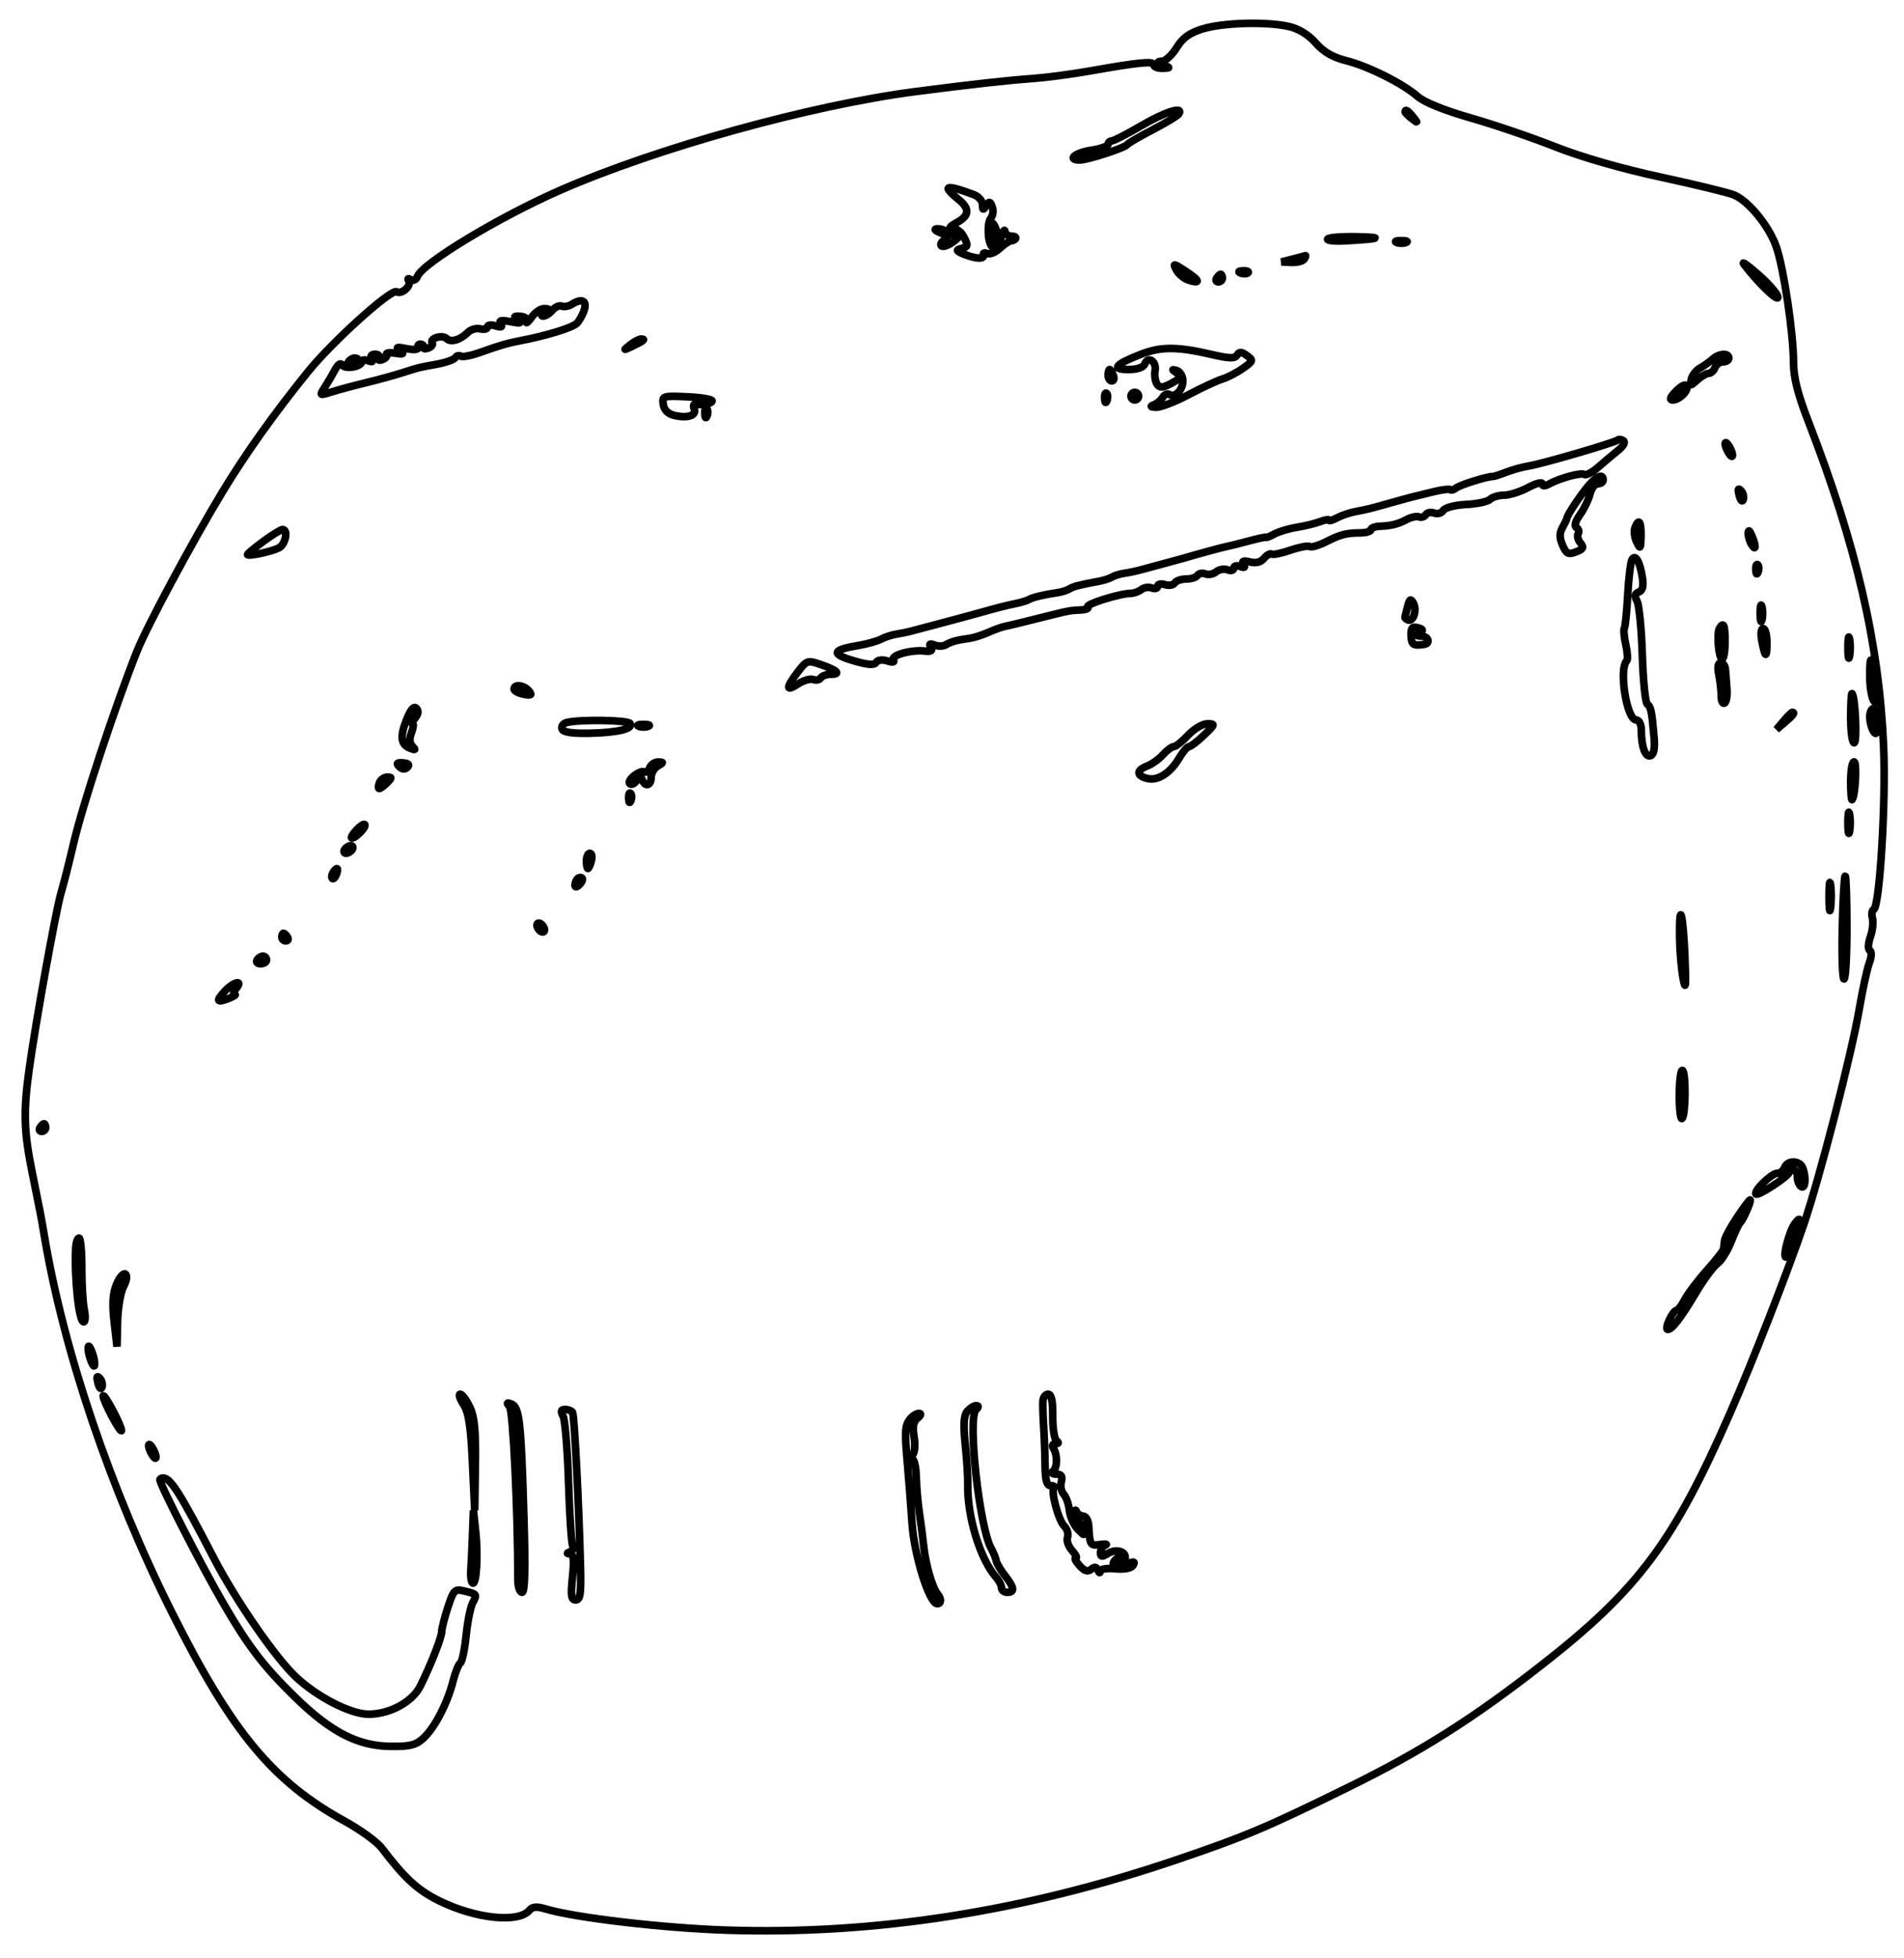 <svg xmlns="http://www.w3.org/2000/svg" width="500" height="514" viewBox="0 0 500 514" version="1.1">
	<path d="M 315.827 7.578 C 312.368 8.642, 310.592 9.924, 308.995 12.508 C 307.808 14.429, 306.086 16.032, 305.168 16.070 C 303.835 16.126, 303.901 16.313, 305.500 17 C 307.408 17.820, 307.397 17.863, 305.250 17.930 C 304.012 17.968, 303 17.563, 303 17.029 C 303 15.965, 299.192 16.332, 286 18.668 C 281.325 19.495, 274.575 20.380, 271 20.634 C 264.480 21.097, 255.415 22.107, 240.500 24.031 C 213.022 27.578, 172.302 38.883, 147 49.989 C 130.911 57.052, 110.934 69.124, 109.605 72.587 C 109.275 73.446, 108.500 73.809, 107.853 73.409 C 107.175 72.990, 106.959 73.125, 107.334 73.732 C 108.120 75.003, 105.456 77.400, 104.154 76.595 C 102.752 75.729, 87.284 89.680, 80.893 97.574 C 71.994 108.568, 64.568 118.994, 58.449 129.083 C 50.517 142.165, 38.562 164.446, 35.959 171 C 30.190 185.524, 21.776 211.003, 19.346 221.309 C 17.917 227.368, 17.031 230.859, 16 234.500 C 14.570 239.551, 9.343 268.511, 7.640 280.820 C 6.122 291.793, 6.279 297.108, 8.434 307.689 C 10.485 317.765, 10.870 319.766, 11.573 324 C 16.637 354.496, 29.022 391.126, 45.140 423.279 C 60.944 454.807, 71.648 467.718, 90.608 478.124 C 94.671 480.354, 99.009 483.512, 100.248 485.142 C 106.276 493.074, 109.709 496.224, 115.358 499.003 C 124.908 503.703, 136.194 504.881, 139.022 501.474 C 139.824 500.507, 140.931 500.418, 143.302 501.128 C 150.946 503.420, 173.888 506.117, 190.500 506.678 C 229.475 507.993, 268.856 501.854, 309 488.208 C 327.178 482.028, 332.349 479.847, 353.766 469.331 C 373.223 459.777, 386.761 451.225, 405 436.965 C 430.202 417.261, 439.539 404.771, 454.313 371 C 460.182 357.584, 469.263 334.347, 473.658 321.500 C 477.901 309.098, 486.274 276.559, 488.325 264.500 C 489.167 259.550, 490.321 254.278, 490.890 252.785 C 491.493 251.202, 491.548 249.838, 491.022 249.513 C 490.496 249.188, 490.557 247.701, 491.168 245.947 C 491.745 244.292, 491.991 242.074, 491.715 241.017 C 491.438 239.960, 491.577 238.962, 492.022 238.798 C 493.597 238.218, 495.283 210.691, 494.642 196 C 493.461 168.899, 487.513 143.214, 474.854 110.557 C 472.060 103.346, 470.995 99.086, 470.982 95.057 C 470.957 87.462, 468.433 70.509, 466.489 64.867 C 464.586 59.346, 459.173 52.717, 455.290 51.150 C 453.756 50.531, 445.075 48.425, 436 46.469 C 425.875 44.288, 415.250 41.230, 408.500 38.556 C 402.450 36.158, 392.441 32.745, 386.257 30.971 C 379.236 28.956, 373.979 26.830, 372.257 25.309 C 368.448 21.944, 359.196 17.326, 353.364 15.880 C 350.009 15.048, 347.569 13.619, 345.500 11.274 C 343.584 9.103, 341.055 7.545, 338.500 6.961 C 332.622 5.619, 321.180 5.930, 315.827 7.578 M 299.676 33.018 C 295.923 35.208, 292.436 37, 291.926 37 C 291.417 37, 291 37.399, 291 37.886 C 291 38.374, 288.975 39.077, 286.500 39.448 C 282.301 40.077, 280.088 42, 283.562 42 C 285.633 42, 295.363 38.842, 296 37.964 C 296.275 37.584, 299.315 35.815, 302.755 34.033 C 306.196 32.250, 309.260 30.389, 309.564 29.896 C 310.865 27.791, 306.002 29.326, 299.676 33.018 M 369 29.378 C 369 29.585, 369.788 30.373, 370.750 31.128 C 372.336 32.371, 372.371 32.336, 371.128 30.750 C 369.821 29.084, 369 28.555, 369 29.378 M 249 49.539 C 249 49.909, 250.125 51.097, 251.500 52.179 C 254.737 54.725, 254.663 56.576, 251.250 58.428 C 249.347 59.460, 249.028 59.932, 250.215 59.960 C 251.158 59.982, 252.395 60.870, 252.965 61.934 C 254.347 64.517, 254.291 64.781, 252.250 65.287 C 250.914 65.618, 251.210 65.993, 253.500 66.871 C 256.608 68.063, 258.675 68.026, 258.262 66.786 C 258.131 66.393, 258.597 66.292, 259.297 66.561 C 259.997 66.829, 261.454 66.225, 262.535 65.218 C 263.616 64.212, 264.875 63.338, 265.333 63.277 C 267.009 63.055, 267.284 62, 265.667 62 C 264.750 62, 263.955 61.438, 263.900 60.750 C 263.845 60.063, 263.440 60.625, 263 62 C 262.333 64.084, 262.180 64.167, 262.084 62.500 C 262.021 61.400, 261.539 59.825, 261.013 59 C 260.362 57.979, 260.252 58.776, 260.670 61.500 C 261.007 63.700, 260.959 65.202, 260.563 64.838 C 259.369 63.741, 259.131 58.586, 260.213 57.263 C 260.769 56.582, 260.924 55.245, 260.558 54.291 C 259.989 52.807, 259.758 52.769, 258.962 54.028 C 258.183 55.259, 258.028 55.209, 258.015 53.725 C 258.007 52.749, 256.988 51.572, 255.750 51.109 C 251.128 49.380, 249 48.885, 249 49.539 M 246.976 61.115 C 248.958 61.906, 249.163 62.281, 248.005 62.997 C 247.209 63.489, 246.853 64.187, 247.214 64.548 C 247.575 64.909, 248.900 64.483, 250.158 63.602 C 251.416 62.721, 252.120 61.944, 251.723 61.875 C 251.325 61.806, 250.588 61.694, 250.083 61.625 C 249.579 61.556, 248.829 61.163, 248.417 60.750 C 248.004 60.337, 246.954 60.029, 246.083 60.063 C 245.164 60.100, 245.539 60.541, 246.976 61.115 M 348.653 62.750 C 348.397 63.163, 350.508 63.371, 353.344 63.214 C 362.539 62.705, 363.658 62.303, 356.309 62.150 C 352.354 62.067, 348.909 62.337, 348.653 62.750 M 366.750 63.662 C 367.438 63.940, 368.563 63.940, 369.250 63.662 C 369.938 63.385, 369.375 63.158, 368 63.158 C 366.625 63.158, 366.063 63.385, 366.750 63.662 M 339.500 68 L 336.500 68.763 339.191 68.882 C 340.671 68.947, 342.160 68.550, 342.500 68 C 342.840 67.450, 342.979 67.053, 342.809 67.118 C 342.639 67.183, 341.150 67.580, 339.500 68 M 458.015 69.443 C 461.742 74.318, 466.967 79.357, 466.886 78 C 466.837 77.175, 464.486 74.475, 461.663 72 C 458.839 69.525, 457.198 68.374, 458.015 69.443 M 308.937 70.883 C 309.521 71.973, 310.932 73.161, 312.074 73.524 C 315.406 74.581, 315.124 73.652, 311.367 71.189 C 308.130 69.067, 307.954 69.045, 308.937 70.883 M 325.813 71.683 C 326.534 71.972, 327.397 71.936, 327.729 71.604 C 328.061 71.272, 327.471 71.036, 326.417 71.079 C 325.252 71.127, 325.015 71.364, 325.813 71.683 M 319.500 73 C 319.160 73.550, 319.359 74, 319.941 74 C 320.523 74, 321 73.550, 321 73 C 321 72.450, 320.802 72, 320.559 72 C 320.316 72, 319.840 72.450, 319.500 73 M 150.091 79.923 C 149.316 80.413, 148.150 80.611, 147.501 80.362 C 146.852 80.113, 145.743 80.604, 145.038 81.454 C 144.332 82.305, 143.248 82.993, 142.628 82.985 C 142.007 82.976, 142.175 82.533, 143 82 C 144.305 81.157, 144.288 81.029, 142.872 81.015 C 141.977 81.007, 140.518 82.013, 139.631 83.250 C 138.743 84.487, 138.126 85.050, 138.259 84.500 C 138.516 83.433, 137.768 82.991, 135.750 83.015 C 134.905 83.026, 134.986 83.369, 136 84.076 C 137.108 84.848, 136.619 84.947, 134.125 84.454 C 131.609 83.956, 130.941 84.095, 131.500 85 C 132.039 85.872, 131.651 86.024, 130.125 85.540 C 128.951 85.167, 128 85.301, 128 85.839 C 128 86.375, 127.167 86.595, 126.149 86.329 C 125.131 86.063, 123.669 86.467, 122.899 87.228 C 120.855 89.249, 118.382 89.982, 117.289 88.889 C 116.195 87.795, 112.760 88.802, 113.500 90 C 113.769 90.435, 113.321 91.046, 112.506 91.359 C 111.691 91.672, 111.131 91.607, 111.262 91.214 C 111.393 90.821, 111.050 90.432, 110.500 90.350 C 109.950 90.268, 109.625 90.644, 109.779 91.186 C 109.947 91.781, 108.758 91.915, 106.779 91.525 C 104.203 91.017, 103.822 91.123, 105 92.018 C 106.213 92.939, 105.980 93.074, 103.780 92.723 C 102.284 92.484, 101.269 92.627, 101.525 93.040 C 101.780 93.453, 101.293 94.057, 100.442 94.384 C 99.557 94.724, 99.157 94.555, 99.507 93.989 C 99.843 93.445, 99.390 93, 98.500 93 C 97.519 93, 97.167 93.461, 97.605 94.170 C 98.091 94.957, 97.783 95.131, 96.664 94.701 C 95.749 94.350, 95 94.446, 95 94.915 C 95 96.265, 90.645 97.043, 89.893 95.827 C 89.475 95.150, 88.731 95.644, 87.952 97.115 C 87.257 98.427, 86.045 100.492, 85.259 101.705 C 83.851 103.875, 83.881 103.893, 87.165 102.864 C 88.999 102.289, 92.975 101.222, 96 100.493 C 99.025 99.764, 103.300 98.596, 105.500 97.898 C 110.341 96.362, 109.590 96.549, 114.745 95.604 C 117.079 95.176, 119.248 94.408, 119.564 93.897 C 119.880 93.386, 120.527 93.208, 121.003 93.502 C 121.478 93.796, 123.810 93.335, 126.184 92.478 C 130.857 90.791, 133.384 90.053, 136.500 89.464 C 143.465 88.148, 150.401 86.018, 151.501 84.856 C 152.207 84.110, 153.089 82.487, 153.460 81.250 C 154.181 78.845, 152.710 78.265, 150.091 79.923 M 165.441 90.555 C 163.611 92.022, 163.643 92.042, 166 90.920 C 169.061 89.462, 169.628 89, 168.358 89 C 167.821 89, 166.509 89.700, 165.441 90.555 M 299.591 93.012 C 292.775 95.658, 291.679 97, 296.331 97 C 298.653 97, 300.271 96.457, 300.614 95.563 C 301.463 93.351, 303.752 94.816, 303.328 97.300 C 303.122 98.510, 303.353 100.104, 303.842 100.842 C 304.695 102.128, 305.957 101.789, 309.971 99.196 C 310.230 99.028, 309.780 98.431, 308.971 97.869 C 307.686 96.977, 307.689 96.899, 309 97.257 C 309.825 97.482, 310.551 98.637, 310.613 99.824 C 310.739 102.235, 308.617 104.499, 307.105 103.565 C 306.565 103.231, 305.758 103.576, 305.311 104.332 C 304.865 105.088, 303.825 105.962, 303 106.274 C 301.951 106.671, 302.131 106.866, 303.599 106.921 C 304.754 106.964, 308.579 105.482, 312.099 103.627 C 315.620 101.771, 319.625 99.912, 321 99.495 C 322.375 99.079, 324.798 97.823, 326.385 96.704 C 329.107 94.787, 329.167 94.595, 327.444 93.336 C 326.026 92.298, 325.450 92.272, 324.865 93.218 C 324.276 94.171, 322.846 94.142, 318.306 93.085 C 309.179 90.960, 304.919 90.943, 299.591 93.012 M 449.779 94.250 C 449.029 94.938, 447.535 95.998, 446.458 96.607 C 445.381 97.216, 444.335 98.566, 444.134 99.607 C 443.784 101.416, 443.853 101.423, 445.713 99.750 C 446.782 98.787, 448.136 98, 448.722 98 C 449.307 98, 450.045 97.325, 450.362 96.500 C 450.678 95.675, 451.626 95, 452.469 95 C 453.311 95, 454 94.550, 454 94 C 454 92.599, 451.413 92.753, 449.779 94.250 M 91.507 94.989 C 91.157 95.555, 91.558 95.723, 92.448 95.382 C 94.180 94.717, 94.497 94, 93.059 94 C 92.541 94, 91.843 94.445, 91.507 94.989 M 291 98.500 C 291 99.325, 291.436 100, 291.969 100 C 292.501 100, 292.678 99.325, 292.362 98.500 C 292.045 97.675, 291.609 97, 291.393 97 C 291.177 97, 291 97.675, 291 98.500 M 439.750 103.083 C 438.525 104.425, 438.390 105, 439.300 105 C 440.741 105, 443 103.046, 443 101.800 C 443 100.492, 441.618 101.038, 439.750 103.083 M 290.079 104.583 C 290.127 105.748, 290.364 105.985, 290.683 105.188 C 290.972 104.466, 290.936 103.603, 290.604 103.271 C 290.272 102.939, 290.036 103.529, 290.079 104.583 M 297 104 C 297 104.550, 297.450 105, 298 105 C 298.550 105, 299 104.550, 299 104 C 299 103.450, 298.550 103, 298 103 C 297.450 103, 297 103.450, 297 104 M 174.171 106.141 C 174.382 107.598, 175.401 108.637, 177 109.027 C 180.492 109.878, 182.975 109.098, 182.308 107.361 C 182.004 106.567, 182.147 105.990, 182.627 106.078 C 184.557 106.430, 187 105.955, 187 105.227 C 187 104.802, 184.040 104.321, 180.421 104.159 C 174.076 103.874, 173.855 103.944, 174.171 106.141 M 185.079 108.583 C 185.127 109.748, 185.364 109.985, 185.683 109.188 C 185.972 108.466, 185.936 107.603, 185.604 107.271 C 185.272 106.939, 185.036 107.529, 185.079 108.583 M 424.822 115.512 C 424.163 116.170, 405.061 121.744, 401.500 122.317 C 399.850 122.583, 397.150 123.327, 395.500 123.970 C 393.850 124.614, 392.275 125.122, 392 125.099 C 390.746 124.995, 383.386 127.289, 382.408 128.089 C 381.807 128.581, 381.120 128.786, 380.880 128.547 C 380.640 128.307, 378.656 128.549, 376.472 129.084 C 374.287 129.620, 371.823 130.223, 370.996 130.424 C 370.169 130.626, 367.469 131.363, 364.996 132.064 C 359.772 133.543, 359.375 133.641, 355.838 134.323 C 354.373 134.605, 352.236 135.339, 351.088 135.953 C 349.939 136.568, 349 136.841, 349 136.560 C 349 136.279, 347.950 136.449, 346.667 136.937 C 345.384 137.424, 342.648 138.091, 340.588 138.419 C 338.528 138.746, 335.865 139.537, 334.671 140.176 C 333.477 140.815, 332.500 141.214, 332.500 141.063 C 332.500 140.912, 330.477 141.333, 328.004 141.999 C 325.531 142.665, 322.829 143.340, 322 143.500 C 320.761 143.739, 315.399 145.198, 310.500 146.629 C 309.950 146.790, 307.700 147.402, 305.500 147.989 C 303.300 148.577, 300.600 149.305, 299.500 149.608 C 298.400 149.910, 296.513 150.305, 295.307 150.485 C 294.101 150.664, 292.631 151.110, 292.041 151.475 C 291.450 151.840, 289.962 152.329, 288.734 152.561 C 283.114 153.624, 281.918 153.933, 280.842 154.598 C 280.209 154.989, 278.748 155.440, 277.596 155.601 C 274.306 156.058, 271.068 156.840, 270.176 157.391 C 269.727 157.669, 268.266 158.121, 266.930 158.397 C 264.186 158.962, 262.048 159.507, 257 160.927 C 255.075 161.468, 250.800 162.623, 247.500 163.493 C 244.200 164.363, 240.600 165.318, 239.500 165.616 C 238.400 165.914, 236.543 166.302, 235.374 166.477 C 234.205 166.653, 232.405 167.240, 231.374 167.782 C 230.343 168.324, 227.691 169.067, 225.480 169.433 C 218.510 170.586, 218.117 171.660, 224.023 173.414 C 227.852 174.551, 229.574 174.689, 230.065 173.895 C 230.469 173.241, 231.674 173.079, 233 173.500 C 234.442 173.958, 235.023 173.846, 234.617 173.189 C 233.888 172.010, 239.318 170.508, 242.862 170.907 C 244.543 171.096, 245.001 170.810, 244.448 169.916 C 243.894 169.019, 244.173 168.852, 245.426 169.333 C 246.391 169.704, 247.702 169.680, 248.340 169.281 C 249.627 168.477, 251.491 167.967, 254.500 167.595 C 255.600 167.459, 257.850 166.751, 259.500 166.021 C 261.150 165.290, 263.175 164.562, 264 164.402 C 265.365 164.138, 267.622 163.588, 276.500 161.360 C 280.540 160.346, 281.116 160.249, 283.917 160.115 C 285.246 160.052, 286.021 159.688, 285.640 159.307 C 284.967 158.634, 293.985 155.816, 297 155.757 C 297.825 155.741, 299.057 155.288, 299.737 154.752 C 300.418 154.215, 301.655 154.037, 302.487 154.357 C 303.319 154.676, 304 154.471, 304 153.901 C 304 153.331, 304.862 153.139, 305.916 153.473 C 306.970 153.808, 308.121 153.613, 308.475 153.041 C 308.829 152.468, 310.190 152, 311.500 152 C 312.810 152, 314.148 151.570, 314.473 151.044 C 314.798 150.518, 315.730 150.343, 316.545 150.656 C 317.359 150.968, 318.638 150.716, 319.386 150.095 C 320.134 149.474, 321.479 149.246, 322.373 149.590 C 323.268 149.933, 324 149.730, 324 149.138 C 324 148.546, 324.748 148.350, 325.664 148.701 C 326.808 149.140, 327.094 148.962, 326.580 148.130 C 326.042 147.259, 326.507 147.089, 328.240 147.524 C 329.801 147.916, 331.102 147.582, 331.938 146.575 C 332.647 145.721, 333.543 145.218, 333.930 145.457 C 334.318 145.696, 336.547 145.233, 338.884 144.428 C 341.221 143.623, 343.498 143.190, 343.945 143.466 C 344.392 143.742, 346.274 143.204, 348.129 142.269 C 352.058 140.290, 353.505 139.912, 357.250 139.885 C 358.762 139.875, 360 139.503, 360 139.058 C 360 138.614, 361.012 138.211, 362.250 138.163 C 365.348 138.042, 367.157 137.587, 369.500 136.337 C 370.600 135.750, 372.021 135.458, 372.658 135.688 C 373.295 135.918, 374.097 135.651, 374.440 135.096 C 374.783 134.541, 375.770 134.358, 376.633 134.689 C 377.496 135.021, 378.563 134.708, 379.003 133.995 C 379.454 133.266, 382.090 132.581, 385.020 132.431 C 387.888 132.285, 390.722 131.678, 391.318 131.082 C 391.913 130.487, 393.554 130, 394.965 130 C 396.375 130, 399.210 129.099, 401.265 127.998 C 403.319 126.897, 405 126.451, 405 127.007 C 405 127.662, 405.615 127.685, 406.750 127.073 C 409.714 125.475, 415.184 123.996, 416.081 124.550 C 416.549 124.839, 418.185 123.973, 419.716 122.624 C 421.247 121.276, 423.586 119.305, 424.912 118.246 C 426.312 117.127, 426.895 116.053, 426.302 115.687 C 425.739 115.339, 425.073 115.260, 424.822 115.512 M 453.031 116.500 C 453.031 117.050, 453.467 118.175, 454 119 C 454.533 119.825, 454.969 120.050, 454.969 119.500 C 454.969 118.950, 454.533 117.825, 454 117 C 453.467 116.175, 453.031 115.950, 453.031 116.500 M 417.359 127.250 C 415.323 129.553, 411.601 135.102, 411.491 136 C 411.457 136.275, 410.927 137.400, 410.313 138.501 C 409.487 139.981, 409.496 141.189, 410.348 143.144 C 411.330 145.397, 411.849 145.653, 413.864 144.883 C 415.787 144.149, 416.004 143.710, 415.028 142.534 C 414.368 141.738, 414.099 140.649, 414.430 140.113 C 414.762 139.577, 414.567 138.851, 413.998 138.499 C 413.345 138.095, 413.683 136.850, 414.915 135.119 C 415.989 133.611, 417.171 131.168, 417.542 129.689 C 417.913 128.210, 418.843 127, 419.608 127 C 420.374 127, 421 126.550, 421 126 C 421 124.341, 419.466 124.868, 417.359 127.250 M 456.731 130.080 C 457.085 131.432, 457.538 131.886, 457.788 131.137 C 458.028 130.415, 457.750 129.350, 457.168 128.768 C 456.426 128.026, 456.296 128.417, 456.731 130.080 M 429.340 138.555 C 429.012 139.411, 429.221 141.098, 429.804 142.305 C 430.758 144.280, 430.871 144.124, 430.932 140.750 C 431.003 136.821, 430.351 135.922, 429.340 138.555 M 69.197 142.087 C 66.889 143.784, 65 145.348, 65 145.562 C 65 146.156, 71.272 144.835, 73.250 143.824 C 74.978 142.941, 75.752 139, 74.197 139 C 73.755 139, 71.505 140.389, 69.197 142.087 M 459.086 140 C 459.055 140.825, 459.467 142.175, 460 143 C 461.181 144.828, 461.181 143.249, 460 140.500 C 459.433 139.181, 459.122 139.011, 459.086 140 M 428.590 146.854 C 428.213 147.465, 427.703 151.611, 427.458 156.068 C 427.212 160.525, 426.812 164.496, 426.567 164.891 C 426.323 165.287, 426.493 167.251, 426.945 169.255 C 427.397 171.260, 427.505 173.162, 427.184 173.482 C 425.051 175.616, 427.184 189, 429.658 189 C 430.452 189, 431.006 190.123, 431.014 191.750 C 431.035 196.089, 432.079 198.907, 433.467 198.374 C 434.299 198.055, 434.613 196.442, 434.379 193.694 C 433.784 186.732, 433.540 185.529, 432.580 184.836 C 432.075 184.471, 431.489 178.661, 431.279 171.924 C 431.069 165.188, 430.451 158.842, 429.905 157.823 C 429.169 156.448, 429.286 155.827, 430.359 155.416 C 431.359 155.032, 431.651 153.883, 431.306 151.681 C 430.646 147.454, 429.489 145.399, 428.590 146.854 M 461.079 149.583 C 461.127 150.748, 461.364 150.985, 461.683 150.188 C 461.972 149.466, 461.936 148.603, 461.604 148.271 C 461.272 147.939, 461.036 148.529, 461.079 149.583 M 369.675 159.136 C 369.335 160.436, 369.010 161.714, 368.953 161.975 C 368.896 162.236, 369.278 162.593, 369.802 162.767 C 371.194 163.231, 372.144 160.080, 371.148 158.300 C 370.452 157.056, 370.178 157.211, 369.675 159.136 M 462.232 161 C 462.232 162.925, 462.438 163.713, 462.689 162.750 C 462.941 161.787, 462.941 160.213, 462.689 159.250 C 462.438 158.287, 462.232 159.075, 462.232 161 M 370.561 166.902 C 370.665 169.289, 371.115 169.583, 374 169.150 C 375.736 168.890, 375.082 167.001, 373.250 166.985 C 371.909 166.973, 371.812 166.772, 372.835 166.123 C 373.870 165.467, 373.752 165.168, 372.308 164.791 C 370.829 164.404, 370.471 164.837, 370.561 166.902 M 451.553 164.914 C 450.757 166.203, 451.343 172.996, 452.250 172.998 C 452.663 172.999, 453 170.975, 453 168.500 C 453 164.038, 452.642 163.152, 451.553 164.914 M 462.669 168.250 C 463.536 172.807, 464 172.952, 464 168.667 C 464 166.650, 463.561 165, 463.025 165 C 462.465 165, 462.313 166.383, 462.669 168.250 M 485.272 170 C 485.272 172.475, 485.467 173.488, 485.706 172.250 C 485.944 171.012, 485.944 168.988, 485.706 167.750 C 485.467 166.512, 485.272 167.525, 485.272 170 M 209.469 176.452 C 206.296 180.611, 206.334 181.666, 209.581 179.539 C 211 178.609, 212.786 178.088, 213.549 178.380 C 214.312 178.673, 215.202 178.482, 215.527 177.956 C 215.852 177.430, 217.066 177, 218.226 177 C 220.985 177, 219.831 175.928, 215.450 174.422 C 212.075 173.261, 211.842 173.340, 209.469 176.452 M 491.015 177.583 C 491.024 180.287, 491.494 183.175, 492.059 184 C 492.786 185.060, 492.892 183.739, 492.419 179.500 C 491.580 171.979, 490.995 171.180, 491.015 177.583 M 451.375 177.125 C 451.719 178.844, 452 181.345, 452 182.684 C 452 184.023, 452.398 184.872, 452.884 184.572 C 453.370 184.272, 453.644 182.557, 453.493 180.763 C 453.343 178.968, 453.170 176.713, 453.110 175.750 C 453.049 174.787, 452.494 174, 451.875 174 C 451.148 174, 450.971 175.106, 451.375 177.125 M 135 180.883 C 135 181.369, 136.129 181.983, 137.509 182.246 C 139.539 182.635, 139.802 182.466, 138.886 181.363 C 137.623 179.840, 135 179.517, 135 180.883 M 486 188.333 C 486 192, 486.407 195, 486.905 195 C 487.727 195, 487.228 183.070, 486.365 182.083 C 486.164 181.854, 486 184.667, 486 188.333 M 106.721 189.028 C 104.961 193.508, 105.258 195.504, 107.827 196.482 C 109.114 196.971, 109.228 196.844, 108.323 195.932 C 107.532 195.135, 107.442 193.967, 108.048 192.373 C 108.544 191.068, 108.682 190, 108.353 190 C 108.024 190, 108.331 189.306, 109.035 188.458 C 109.882 187.437, 109.979 186.579, 109.323 185.923 C 108.667 185.267, 107.786 186.318, 106.721 189.028 M 491.015 188.250 C 491.024 189.488, 491.467 191.175, 492 192 C 492.721 193.116, 492.973 192.539, 492.985 189.750 C 492.993 187.688, 492.550 186, 492 186 C 491.450 186, 491.007 187.012, 491.015 188.250 M 468.405 189.250 L 466.500 191.500 468.750 189.595 C 470.864 187.805, 471.455 187, 470.655 187 C 470.465 187, 469.453 188.012, 468.405 189.250 M 148.805 189.679 C 147.873 189.924, 147.327 190.688, 147.591 191.376 C 147.917 192.226, 150.223 192.581, 154.785 192.485 C 162.223 192.328, 166.330 191.344, 165.456 189.928 C 164.888 189.009, 152.073 188.817, 148.805 189.679 M 167.750 190.662 C 168.438 190.940, 169.563 190.940, 170.250 190.662 C 170.938 190.385, 170.375 190.158, 169 190.158 C 167.625 190.158, 167.063 190.385, 167.750 190.662 M 312 193 C 310.459 194.650, 308.773 196, 308.254 196 C 307.735 196, 306.453 196.952, 305.405 198.115 C 304.357 199.278, 302.488 200.617, 301.250 201.090 C 298.381 202.187, 298.371 203.602, 301.228 204.349 C 303.999 205.074, 307.308 202.980, 309.646 199.023 C 310.628 197.360, 311.788 196, 312.225 196 C 312.661 196, 314.431 194.650, 316.157 193 C 319.135 190.155, 319.181 190, 317.050 190 C 315.814 190, 313.541 191.350, 312 193 M 104.851 201.251 C 105.608 202.008, 106.337 202.063, 106.988 201.412 C 107.639 200.761, 107.247 200.369, 105.839 200.263 C 104.229 200.142, 103.985 200.385, 104.851 201.251 M 170.614 201.563 C 170.284 202.423, 169.668 202.913, 169.246 202.652 C 168.138 201.967, 164.505 204.839, 165.377 205.711 C 165.780 206.113, 166.569 205.780, 167.131 204.971 C 167.904 203.858, 168.276 203.804, 168.659 204.750 C 169.446 206.689, 171 206.224, 171 204.050 C 171 202.977, 171.787 201.641, 172.750 201.080 C 174.302 200.176, 174.314 200.057, 172.857 200.030 C 171.953 200.014, 170.944 200.704, 170.614 201.563 M 486 205.167 C 486 208.008, 486.165 210.146, 486.367 209.917 C 487.218 208.950, 487.679 200, 486.877 200 C 486.395 200, 486 202.325, 486 205.167 M 99.638 205.500 C 99.322 206.325, 99.306 207, 99.603 207 C 99.900 207, 100.818 206.325, 101.643 205.500 C 102.944 204.199, 102.949 204, 101.678 204 C 100.873 204, 99.955 204.675, 99.638 205.500 M 165.079 209.583 C 165.127 210.748, 165.364 210.985, 165.683 210.188 C 165.972 209.466, 165.936 208.603, 165.604 208.271 C 165.272 207.939, 165.036 208.529, 165.079 209.583 M 485.272 216 C 485.272 218.475, 485.467 219.488, 485.706 218.250 C 485.944 217.012, 485.944 214.988, 485.706 213.750 C 485.467 212.512, 485.272 213.525, 485.272 216 M 93.506 217.994 C 92.507 219.097, 92.017 220, 92.416 220 C 93.471 220, 96.321 216.988, 95.780 216.446 C 95.527 216.194, 94.504 216.890, 93.506 217.994 M 90.500 223 C 90.160 223.550, 90.332 224, 90.882 224 C 91.432 224, 92.160 223.550, 92.500 223 C 92.840 222.450, 92.668 222, 92.118 222 C 91.568 222, 90.840 222.450, 90.500 223 M 154 226 C 154 227.100, 154.173 228, 154.383 228 C 154.594 228, 155.002 227.100, 155.290 226 C 155.577 224.900, 155.405 224, 154.906 224 C 154.408 224, 154 224.900, 154 226 M 87.459 229.067 C 87.096 229.653, 87.014 230.348, 87.276 230.610 C 87.538 230.872, 88.019 230.392, 88.345 229.543 C 89.021 227.781, 88.445 227.471, 87.459 229.067 M 151.667 230.667 C 151.300 231.033, 151 231.798, 151 232.367 C 151 232.993, 151.466 232.934, 152.183 232.217 C 152.834 231.566, 153.134 230.801, 152.850 230.517 C 152.566 230.232, 152.033 230.300, 151.667 230.667 M 480.310 235.500 C 480.315 238.800, 480.502 240.029, 480.725 238.232 C 480.947 236.435, 480.943 233.735, 480.715 232.232 C 480.486 230.729, 480.304 232.200, 480.310 235.500 M 483.804 243.502 C 483.637 250.928, 483.837 257.003, 484.250 257.002 C 484.663 257.001, 485 250.925, 485 243.500 C 485 236.075, 484.799 230, 484.554 230 C 484.309 230, 483.971 236.076, 483.804 243.502 M 441.074 246.083 C 441.115 249.613, 441.539 254.525, 442.018 257 C 442.660 260.328, 442.776 258.791, 442.460 251.100 C 441.990 239.640, 440.956 235.900, 441.074 246.083 M 141 242.882 C 141 243.432, 141.450 244.160, 142 244.500 C 142.550 244.840, 143 244.668, 143 244.118 C 143 243.568, 142.550 242.840, 142 242.500 C 141.450 242.160, 141 242.332, 141 242.882 M 74 246 C 74 246.550, 74.477 247, 75.059 247 C 75.641 247, 75.840 246.550, 75.500 246 C 75.160 245.450, 74.684 245, 74.441 245 C 74.198 245, 74 245.450, 74 246 M 67.500 252 C 67.160 252.550, 67.584 253, 68.441 253 C 69.298 253, 70 252.550, 70 252 C 70 251.450, 69.577 251, 69.059 251 C 68.541 251, 67.840 251.450, 67.500 252 M 59.050 260.177 C 56.600 262.806, 56.908 263.364, 60.105 262.085 C 61.422 261.558, 62.107 261.098, 61.628 261.063 C 61.148 261.029, 61.315 260.325, 62 259.500 C 64 257.091, 61.361 257.696, 59.050 260.177 M 441 287.667 C 441 291.333, 441.328 294.006, 441.728 293.605 C 442.709 292.624, 442.751 281, 441.773 281 C 441.348 281, 441 284, 441 287.667 M 10.500 296 C 10.160 296.550, 10.359 297, 10.941 297 C 11.523 297, 12 296.550, 12 296 C 12 295.450, 11.802 295, 11.559 295 C 11.316 295, 10.840 295.450, 10.500 296 M 468.638 306.500 C 468.322 307.325, 467.452 308, 466.706 308 C 465.193 308, 460.387 312.720, 461.136 313.470 C 461.686 314.019, 469.333 309.053, 469.833 307.820 C 470.478 306.234, 472 307.022, 472 308.941 C 472 310.009, 472.450 311.160, 473 311.500 C 474.101 312.181, 474.350 309.075, 473.393 306.582 C 472.623 304.575, 469.398 304.520, 468.638 306.500 M 456.094 319.671 C 454.392 322.241, 452.944 324.941, 452.875 325.671 C 452.806 326.402, 452.694 327.384, 452.625 327.854 C 452.556 328.323, 450.559 330.877, 448.186 333.528 C 445.813 336.179, 443.214 339.620, 442.410 341.174 C 441.606 342.728, 440.623 344.004, 440.224 344.008 C 439.826 344.012, 438.980 345.137, 438.344 346.508 C 437.708 347.879, 437.526 349, 437.939 349 C 439.098 349, 441.336 346.081, 445.408 339.260 C 447.456 335.829, 449.968 332.435, 450.991 331.719 C 452.013 331.003, 453.640 328.411, 454.606 325.959 C 455.572 323.506, 456.627 321.275, 456.951 321 C 457.734 320.336, 460.065 315, 459.573 315 C 459.361 315, 457.796 317.102, 456.094 319.671 M 471.304 321.250 C 469.898 323.118, 468.068 330, 468.977 330 C 469.411 330, 470.008 329.212, 470.302 328.250 C 470.597 327.288, 471.293 325.038, 471.849 323.250 C 472.934 319.764, 472.798 319.265, 471.304 321.250 M 19.874 327.750 C 19.509 335.692, 20.739 347, 21.967 347 C 22.419 347, 22.488 345.538, 22.121 343.750 C 21.753 341.962, 21.463 337.015, 21.476 332.754 C 21.489 328.494, 21.163 325.007, 20.750 325.004 C 20.337 325.002, 19.943 326.238, 19.874 327.750 M 30.591 337.178 C 29.603 339.577, 29.432 342.306, 29.975 347 L 30.726 353.500 30.869 347 C 30.948 343.425, 31.654 339.270, 32.438 337.767 C 33.292 336.131, 33.481 334.798, 32.911 334.445 C 32.387 334.121, 31.343 335.351, 30.591 337.178 M 23.141 354 C 23.141 354.825, 23.527 356.400, 24 357.500 C 24.542 358.761, 24.859 358.945, 24.859 358 C 24.859 357.175, 24.473 355.600, 24 354.500 C 23.458 353.239, 23.141 353.055, 23.141 354 M 25.731 363.080 C 26.085 364.432, 26.538 364.886, 26.788 364.137 C 27.028 363.415, 26.750 362.350, 26.168 361.768 C 25.426 361.026, 25.296 361.417, 25.731 363.080 M 27.090 366.500 C 27.090 367.050, 28.175 369.525, 29.500 372 C 30.825 374.475, 31.910 376.050, 31.910 375.500 C 31.910 374.950, 30.825 372.475, 29.500 370 C 28.175 367.525, 27.090 365.950, 27.090 366.500 M 121.720 368.695 C 123.068 370.753, 123.625 374.362, 124.074 383.945 L 124.661 396.500 124.831 384.651 C 124.961 375.547, 124.626 372.014, 123.386 369.401 C 122.498 367.531, 121.363 366, 120.863 366 C 120.363 366, 120.749 367.213, 121.720 368.695 M 273.877 367.750 C 273.809 368.712, 273.897 371.750, 274.072 374.500 C 274.247 377.250, 274.415 381.863, 274.445 384.750 C 274.485 388.588, 274.881 390.001, 275.917 390 C 276.696 390, 277.086 390.247, 276.784 390.549 C 275.889 391.444, 277.934 399.077, 279.485 400.628 C 280.271 401.414, 280.655 402.737, 280.336 403.566 C 280.018 404.396, 280.557 405.958, 281.534 407.037 C 282.511 408.117, 282.945 409, 282.500 409 C 282.055 409, 282.503 409.898, 283.497 410.996 C 284.800 412.436, 285.652 412.703, 286.555 411.955 C 287.439 411.220, 287.957 411.295, 288.324 412.208 C 288.609 412.919, 288.878 413.038, 288.921 412.474 C 288.966 411.892, 290.683 411.608, 292.883 411.817 C 295.292 412.047, 297.062 411.708, 297.547 410.924 C 298.109 410.015, 297.829 409.851, 296.553 410.341 C 295.219 410.853, 294.925 410.637, 295.372 409.473 C 296.165 407.408, 293.255 406.359, 290.868 407.851 C 289.372 408.785, 289 408.733, 289 407.592 C 289 406.808, 289.563 405.925, 290.250 405.630 C 290.938 405.335, 290.337 405.254, 288.917 405.450 C 286.284 405.814, 286.198 405.672, 285.896 400.500 C 285.816 399.125, 285.169 398, 284.458 398 C 283.748 398, 282.940 397.438, 282.662 396.750 C 282.385 396.063, 282.122 396.539, 282.079 397.809 C 282.036 399.079, 282.399 399.872, 282.886 399.570 C 283.374 399.269, 284.027 399.996, 284.338 401.185 C 284.896 403.317, 284.877 403.320, 283.030 401.424 C 282 400.366, 281.009 398.150, 280.829 396.500 C 280.648 394.850, 279.978 392.945, 279.339 392.268 C 278.700 391.590, 278.415 390.127, 278.706 389.018 C 279.095 387.529, 278.744 386.996, 277.367 386.985 C 276.329 386.976, 275.944 386.643, 276.500 386.235 C 277.673 385.373, 277.758 382.036, 276.654 380.249 C 276.188 379.495, 276.400 378.994, 277.191 378.985 C 278.035 378.975, 278.128 378.709, 277.450 378.235 C 276.873 377.831, 276.423 374.913, 276.450 371.751 C 276.485 367.791, 276.111 366.001, 275.250 366.001 C 274.563 366, 273.945 366.788, 273.877 367.750 M 133.824 369.288 C 134.739 370.390, 136 396.736, 136 414.730 C 136 416.529, 136.490 418, 137.089 418 C 137.859 418, 137.994 411.927, 137.551 397.250 C 136.821 373.049, 136.402 369.368, 134.284 368.555 C 133.069 368.089, 132.966 368.254, 133.824 369.288 M 253.992 370.509 C 253.081 371.608, 252.942 373.990, 253.484 379.259 C 253.893 383.242, 254.192 387.850, 254.148 389.500 C 253.923 397.951, 257.363 409.294, 261.601 414.079 C 262.371 414.947, 263 416.185, 263 416.829 C 263 417.473, 263.675 418, 264.500 418 C 266.550 418, 266.383 416.756, 263.908 413.610 C 262.757 412.147, 261.723 410.399, 261.610 409.725 C 261.496 409.051, 260.895 407.576, 260.272 406.447 C 257.199 400.872, 254.056 372.344, 256.271 370.129 C 257.046 369.354, 257.062 369, 256.322 369 C 255.730 369, 254.681 369.679, 253.992 370.509 M 147.869 371.755 C 148.386 372.721, 149.032 380.566, 149.304 389.189 C 149.577 397.813, 150.073 405.309, 150.406 405.848 C 150.740 406.388, 150.447 407.057, 149.756 407.336 C 148.783 407.728, 148.778 407.860, 149.735 407.921 C 150.643 407.979, 150.804 409.586, 150.342 414 C 149.830 418.900, 149.985 420, 151.187 420 C 152.388 420, 152.618 418.387, 152.438 411.250 C 152.017 394.584, 150.833 371.538, 150.358 370.771 C 150.096 370.347, 149.218 370, 148.406 370 C 147.308 370, 147.170 370.450, 147.869 371.755 M 239.066 372.420 C 237.619 374.164, 237.528 375.624, 238.316 384.500 C 238.657 388.350, 239.198 395.325, 239.516 400 C 240.087 408.368, 244.055 421, 246.113 421 C 247.215 421, 247.261 419.712, 246.204 418.450 C 244.865 416.851, 243.087 410.743, 242.581 406 C 242.316 403.525, 241.792 399.475, 241.416 397 C 241.040 394.525, 240.680 390.363, 240.616 387.750 C 240.552 385.138, 240.072 383.001, 239.550 383 C 239.006 383, 239.043 382.557, 239.637 381.963 C 240.226 381.374, 240.403 379.324, 240.048 377.213 C 239.591 374.497, 239.836 373.173, 240.961 372.282 C 241.815 371.606, 241.998 371.049, 241.372 371.032 C 240.752 371.014, 239.715 371.639, 239.066 372.420 M 39.031 379.500 C 39.031 380.050, 39.467 381.175, 40 382 C 40.533 382.825, 40.969 383.050, 40.969 382.500 C 40.969 381.950, 40.533 380.825, 40 380 C 39.467 379.175, 39.031 378.950, 39.031 379.500 M 42 388.474 C 42 389.800, 52.995 411.199, 58.785 421.142 C 65.278 432.292, 69.241 437.458, 77.472 445.505 C 86.912 454.733, 93.992 458.369, 102.667 458.445 C 107.771 458.491, 109.256 458.103, 111.286 456.199 C 114.222 453.443, 117.511 447.074, 118.983 441.292 C 119.572 438.978, 120.429 436.853, 120.886 436.570 C 121.344 436.288, 122.026 433.053, 122.402 429.382 C 122.778 425.712, 123.553 421.836, 124.124 420.769 C 125.335 418.506, 125.314 418.476, 121.862 417.650 C 119.417 417.064, 119.106 417.378, 117.612 421.947 C 116.725 424.658, 116 427.522, 116 428.311 C 116 429.780, 113.142 437.052, 110.379 442.613 C 108.317 446.765, 102.371 450, 96.805 450 C 92.072 450, 83.287 445.496, 77.657 440.183 C 72.247 435.076, 61.875 420.044, 56.142 409 C 47.280 391.927, 44.793 388, 42.845 388 C 42.380 388, 42 388.213, 42 388.474 M 124.082 403 C 123.947 406.575, 123.745 410.770, 123.633 412.323 C 123.520 413.876, 123.736 415.337, 124.113 415.570 C 125.124 416.195, 125.588 408.322, 124.913 402 L 124.326 396.500 124.082 403 M 292.500 410 C 292.160 410.550, 292.359 411, 292.941 411 C 293.523 411, 294 410.550, 294 410 C 294 409.450, 293.802 409, 293.559 409 C 293.316 409, 292.840 409.450, 292.500 410" fill="none" stroke="#000" stroke-width="2px" fill-rule="evenodd"/>
</svg>
